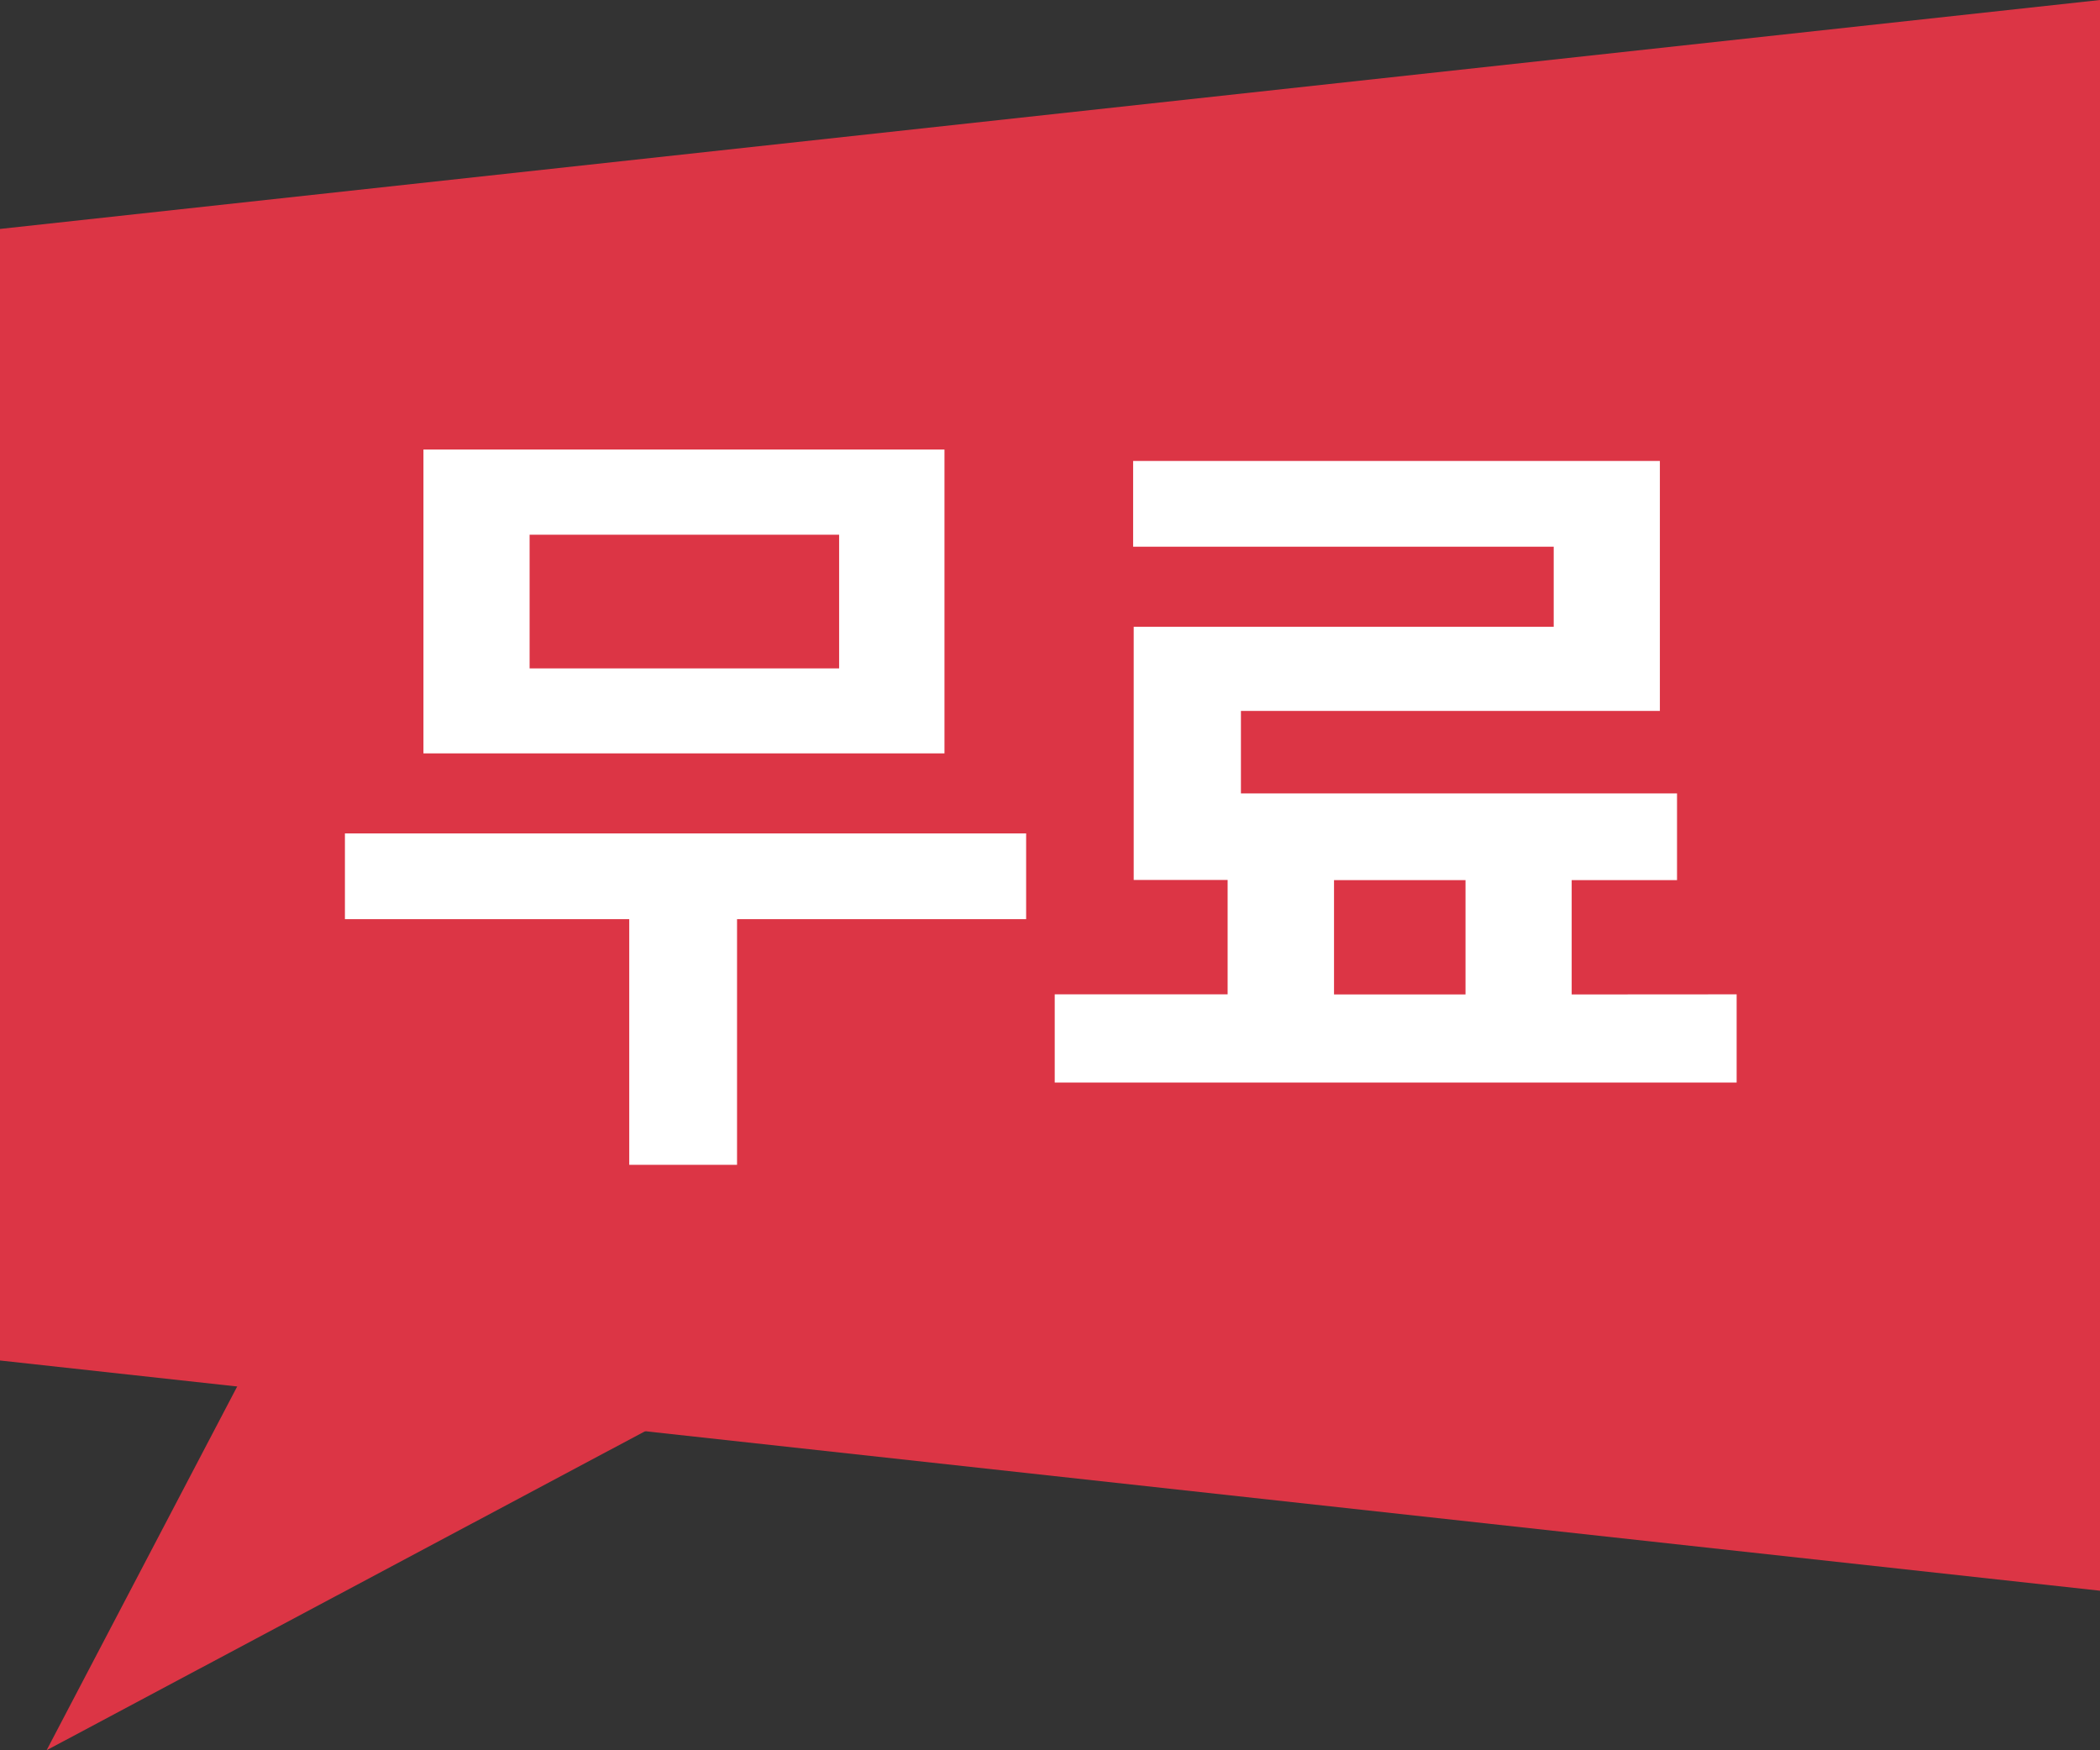 <svg xmlns="http://www.w3.org/2000/svg" width="36" height="30.001" viewBox="0 0 36 30.001">
    <rect x="0" y="0" width="36" height="30.001" fill="#333333" stroke="none"/>
    <defs>
        <style>
            .cls-1{fill:#dc3545}
        </style>
    </defs>
    <g id="iconFree" transform="translate(-162 -1116)">
        <g id="그룹_6157" transform="translate(.314 -.765)">
            <path id="패스_16522" d="M2.373 3.924l36-3.924v27.265l-36-3.946z" class="cls-1" transform="translate(159.313 1116.765)"/>
            <path id="패스_16523" d="M-17991.75-15208.547l-4.078 7.782 10.859-5.787z" class="cls-1" transform="translate(18158.313 16347.529)"/>
        </g>
        <path id="패스_16524" fill="#fff" d="M9.072-7.308H3.766V-9.6h5.306zm1.806-3.752H1.946v5.208h8.932zm1.4 6.58H.6v1.47h4.874V1.2h1.848v-4.21h4.956zm5.278.8h2.254v1.96h-2.254zm4.074 1.96v-1.96h1.806v-1.486H15.96V-6.58h7.182v-4.284h-9.03v1.47h7.21v1.372h-7.2v4.34h1.61v1.96h-2.964V-.21h11.69v-1.512z" transform="translate(167.313 1134.765)"/>
    </g>
</svg>
